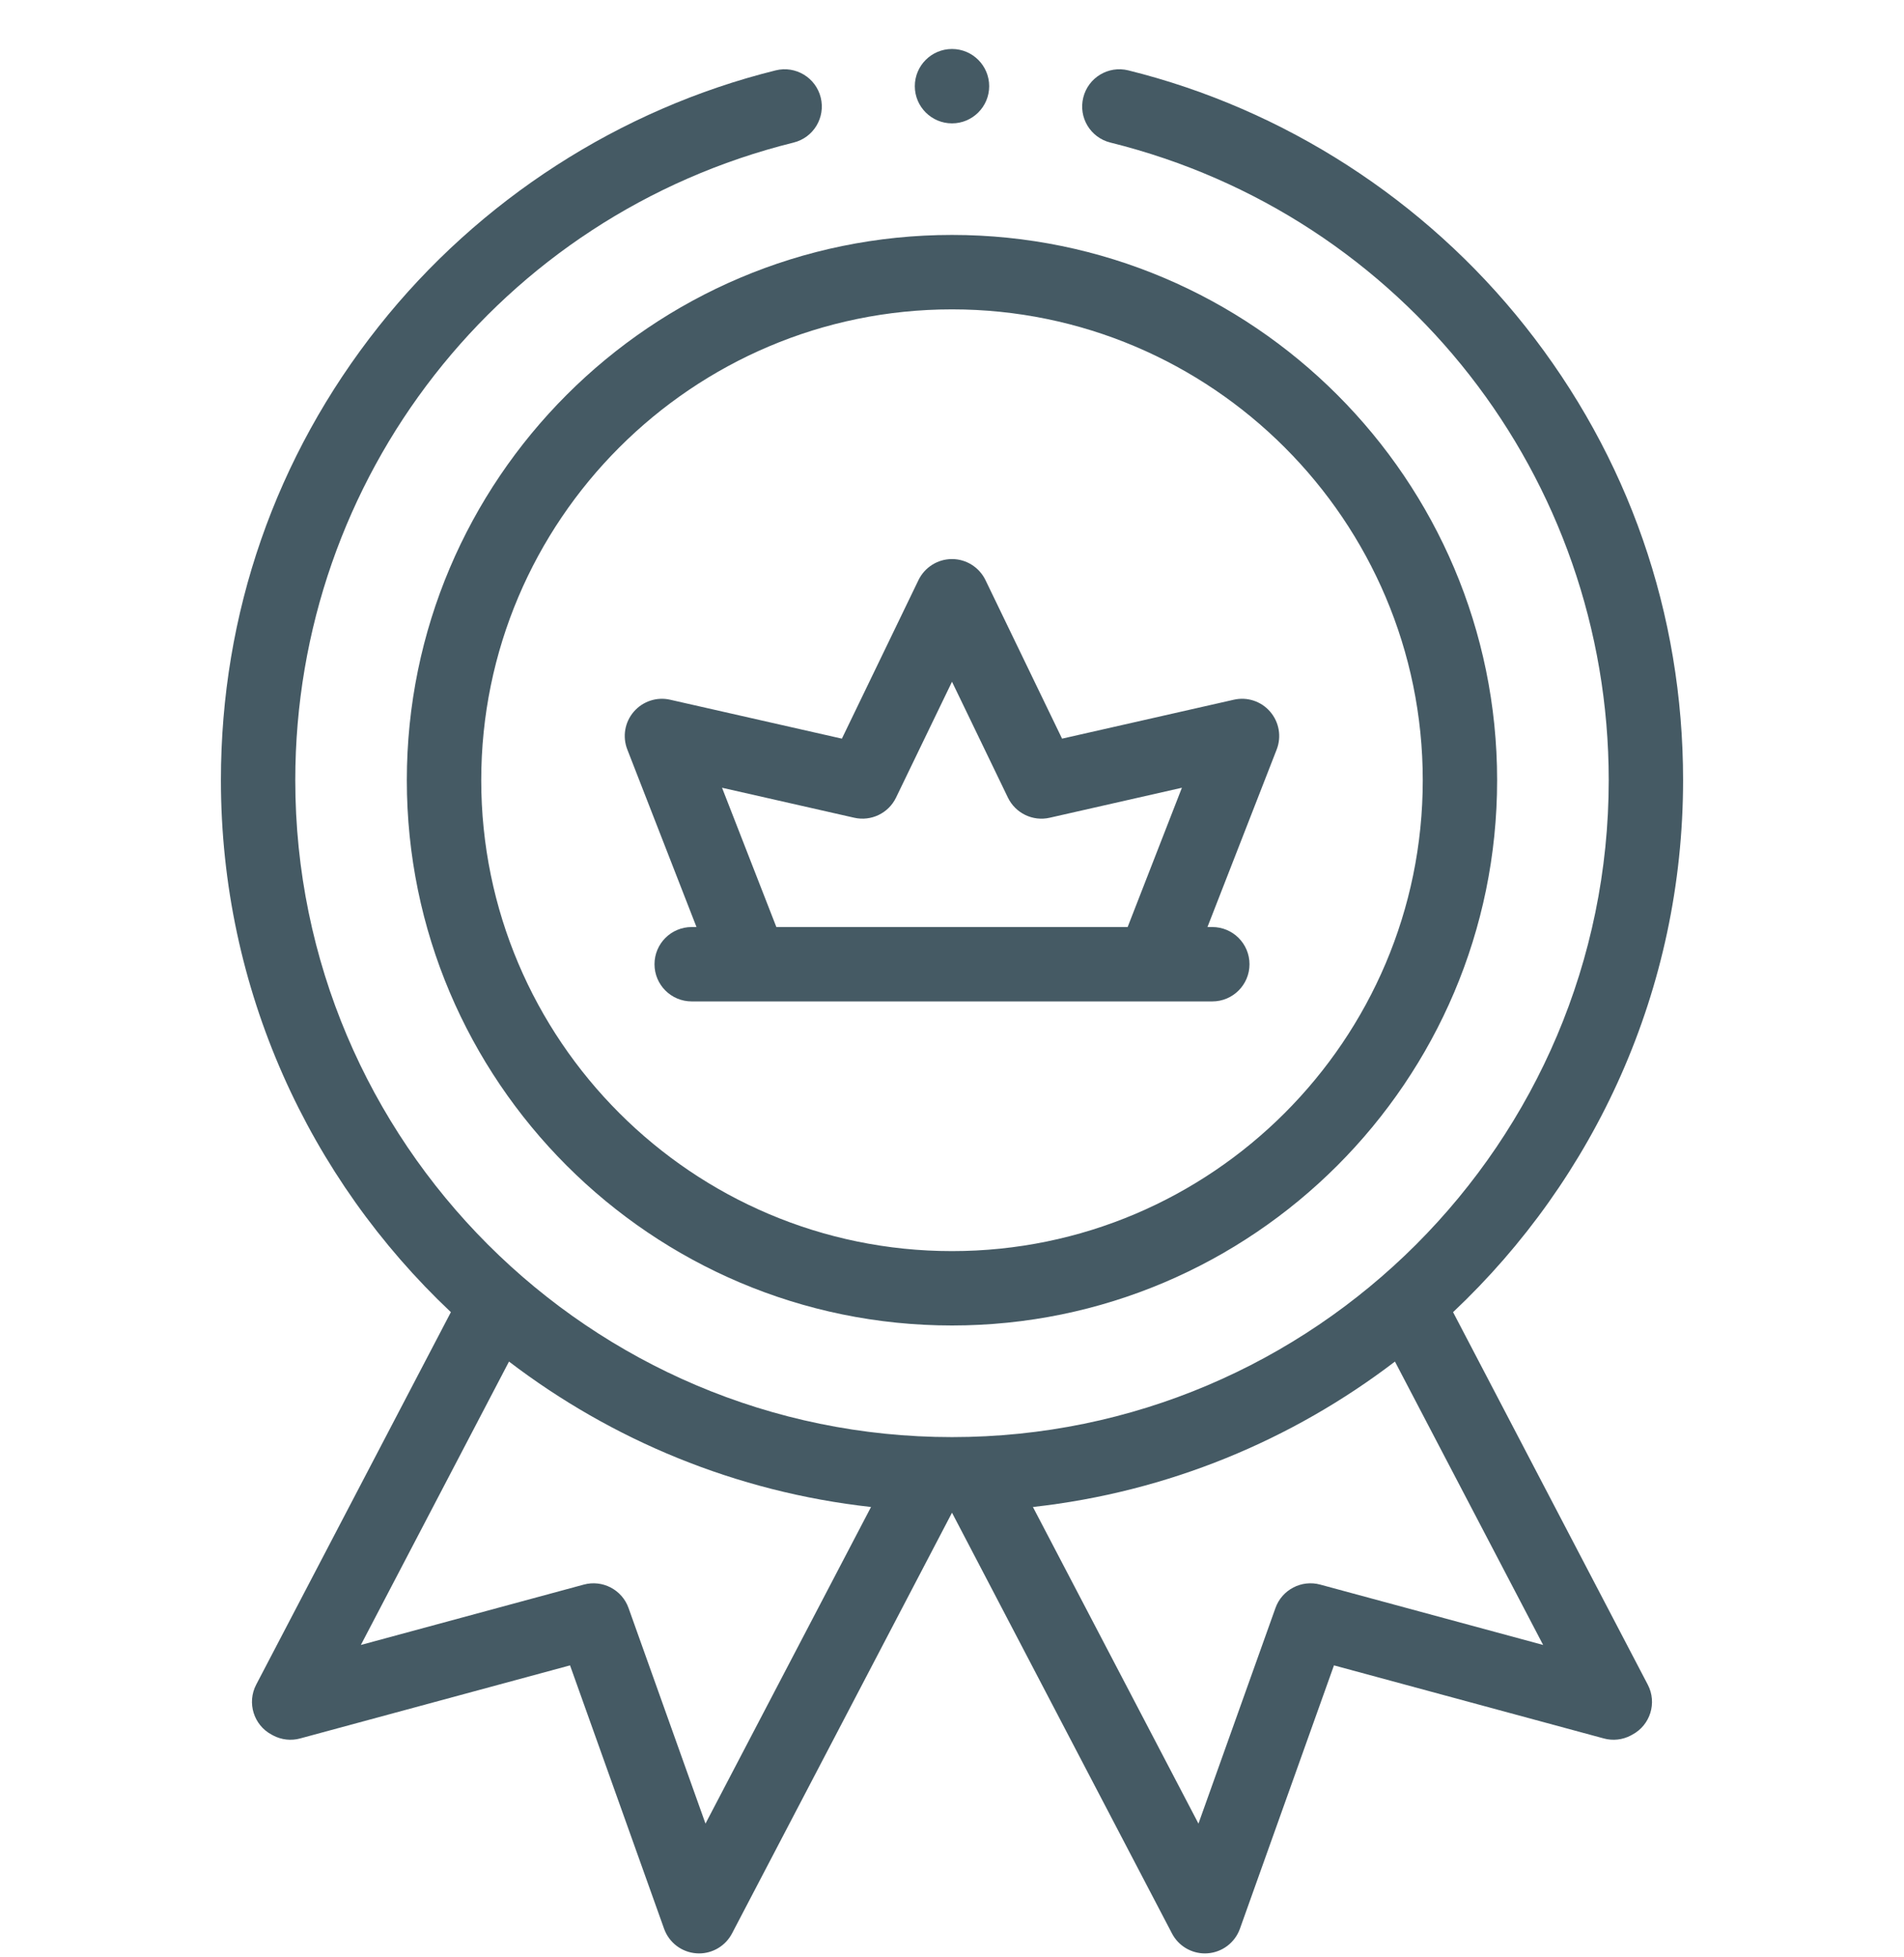 <svg width="36" height="37" viewBox="0 0 36 37" fill="none" xmlns="http://www.w3.org/2000/svg">
<g clip-path="url(#clip0_102_2343)">
<path d="M27.474 24.804C30.15 22.282 31.823 18.707 31.823 14.749C31.823 11.598 30.79 8.63 28.837 6.167C26.942 3.777 24.277 2.059 21.333 1.33C20.956 1.237 20.575 1.467 20.482 1.844C20.388 2.221 20.618 2.602 20.995 2.695C26.542 4.069 30.417 9.026 30.417 14.749C30.417 21.595 24.846 27.166 18 27.166C11.153 27.166 5.583 21.595 5.583 14.749C5.583 9.026 9.457 4.069 15.005 2.695C15.382 2.602 15.611 2.221 15.518 1.844C15.425 1.467 15.043 1.237 14.667 1.33C11.723 2.059 9.058 3.777 7.163 6.167C5.209 8.63 4.177 11.598 4.177 14.749C4.177 18.707 5.85 22.282 8.525 24.804L4.844 31.845C4.665 32.188 4.797 32.612 5.139 32.792L5.165 32.806C5.322 32.889 5.505 32.909 5.676 32.862L10.778 31.481L12.556 36.459C12.65 36.722 12.89 36.905 13.169 36.924C13.185 36.925 13.202 36.926 13.218 36.926C13.478 36.926 13.719 36.781 13.841 36.548L18 28.595L22.159 36.548C22.28 36.781 22.521 36.926 22.782 36.926C22.798 36.926 22.814 36.925 22.831 36.924C23.109 36.905 23.35 36.722 23.444 36.459L25.222 31.481L30.323 32.862C30.495 32.909 30.678 32.889 30.835 32.806L30.86 32.792C31.203 32.612 31.335 32.188 31.155 31.845L27.474 24.804ZM13.339 34.472L11.884 30.396C11.761 30.051 11.392 29.858 11.038 29.954L6.823 31.095L9.624 25.738C11.568 27.222 13.915 28.204 16.469 28.487L13.339 34.472ZM24.962 29.954C24.608 29.858 24.239 30.051 24.116 30.396L22.66 34.472L19.53 28.487C22.085 28.204 24.432 27.222 26.375 25.738L29.177 31.095L24.962 29.954Z" fill="#455A64"/>
<path d="M18 2.332C18.388 2.332 18.703 2.017 18.703 1.629C18.703 1.241 18.388 0.926 18 0.926C17.612 0.926 17.297 1.241 17.297 1.629C17.297 2.017 17.612 2.332 18 2.332Z" fill="#455A64"/>
<path d="M7.692 14.749C7.692 20.432 12.316 25.056 18 25.056C23.683 25.056 28.307 20.432 28.307 14.749C28.307 9.065 23.683 4.441 18 4.441C12.316 4.441 7.692 9.065 7.692 14.749ZM26.901 14.749C26.901 19.657 22.908 23.65 18 23.65C13.092 23.65 9.099 19.657 9.099 14.749C9.099 9.841 13.092 5.848 18 5.848C22.908 5.848 26.901 9.841 26.901 14.749Z" fill="#455A64"/>
<path d="M17.366 10.966L15.918 13.963L12.671 13.227C12.417 13.169 12.153 13.257 11.983 13.454C11.813 13.651 11.766 13.925 11.861 14.168L13.169 17.524H13.078C12.689 17.524 12.375 17.839 12.375 18.227C12.375 18.615 12.689 18.93 13.078 18.93H22.922C23.31 18.93 23.625 18.615 23.625 18.227C23.625 17.839 23.31 17.524 22.922 17.524H22.83L24.139 14.168C24.233 13.925 24.186 13.651 24.016 13.454C23.847 13.256 23.582 13.169 23.328 13.227L20.081 13.963L18.633 10.966C18.515 10.723 18.269 10.568 18 10.568C17.73 10.568 17.484 10.723 17.366 10.966V10.966ZM19.058 15.079C19.201 15.373 19.528 15.531 19.847 15.458L22.347 14.891L21.321 17.524H14.679L13.652 14.891L16.152 15.458C16.471 15.53 16.798 15.373 16.941 15.079L18 12.887L19.058 15.079Z" fill="#455A64"/>
</g>
<defs>
<clipPath id="clip0_102_2343">
<rect width="36" height="36" fill="white" transform="translate(0 0.926)"/>
</clipPath>
</defs>
</svg>
